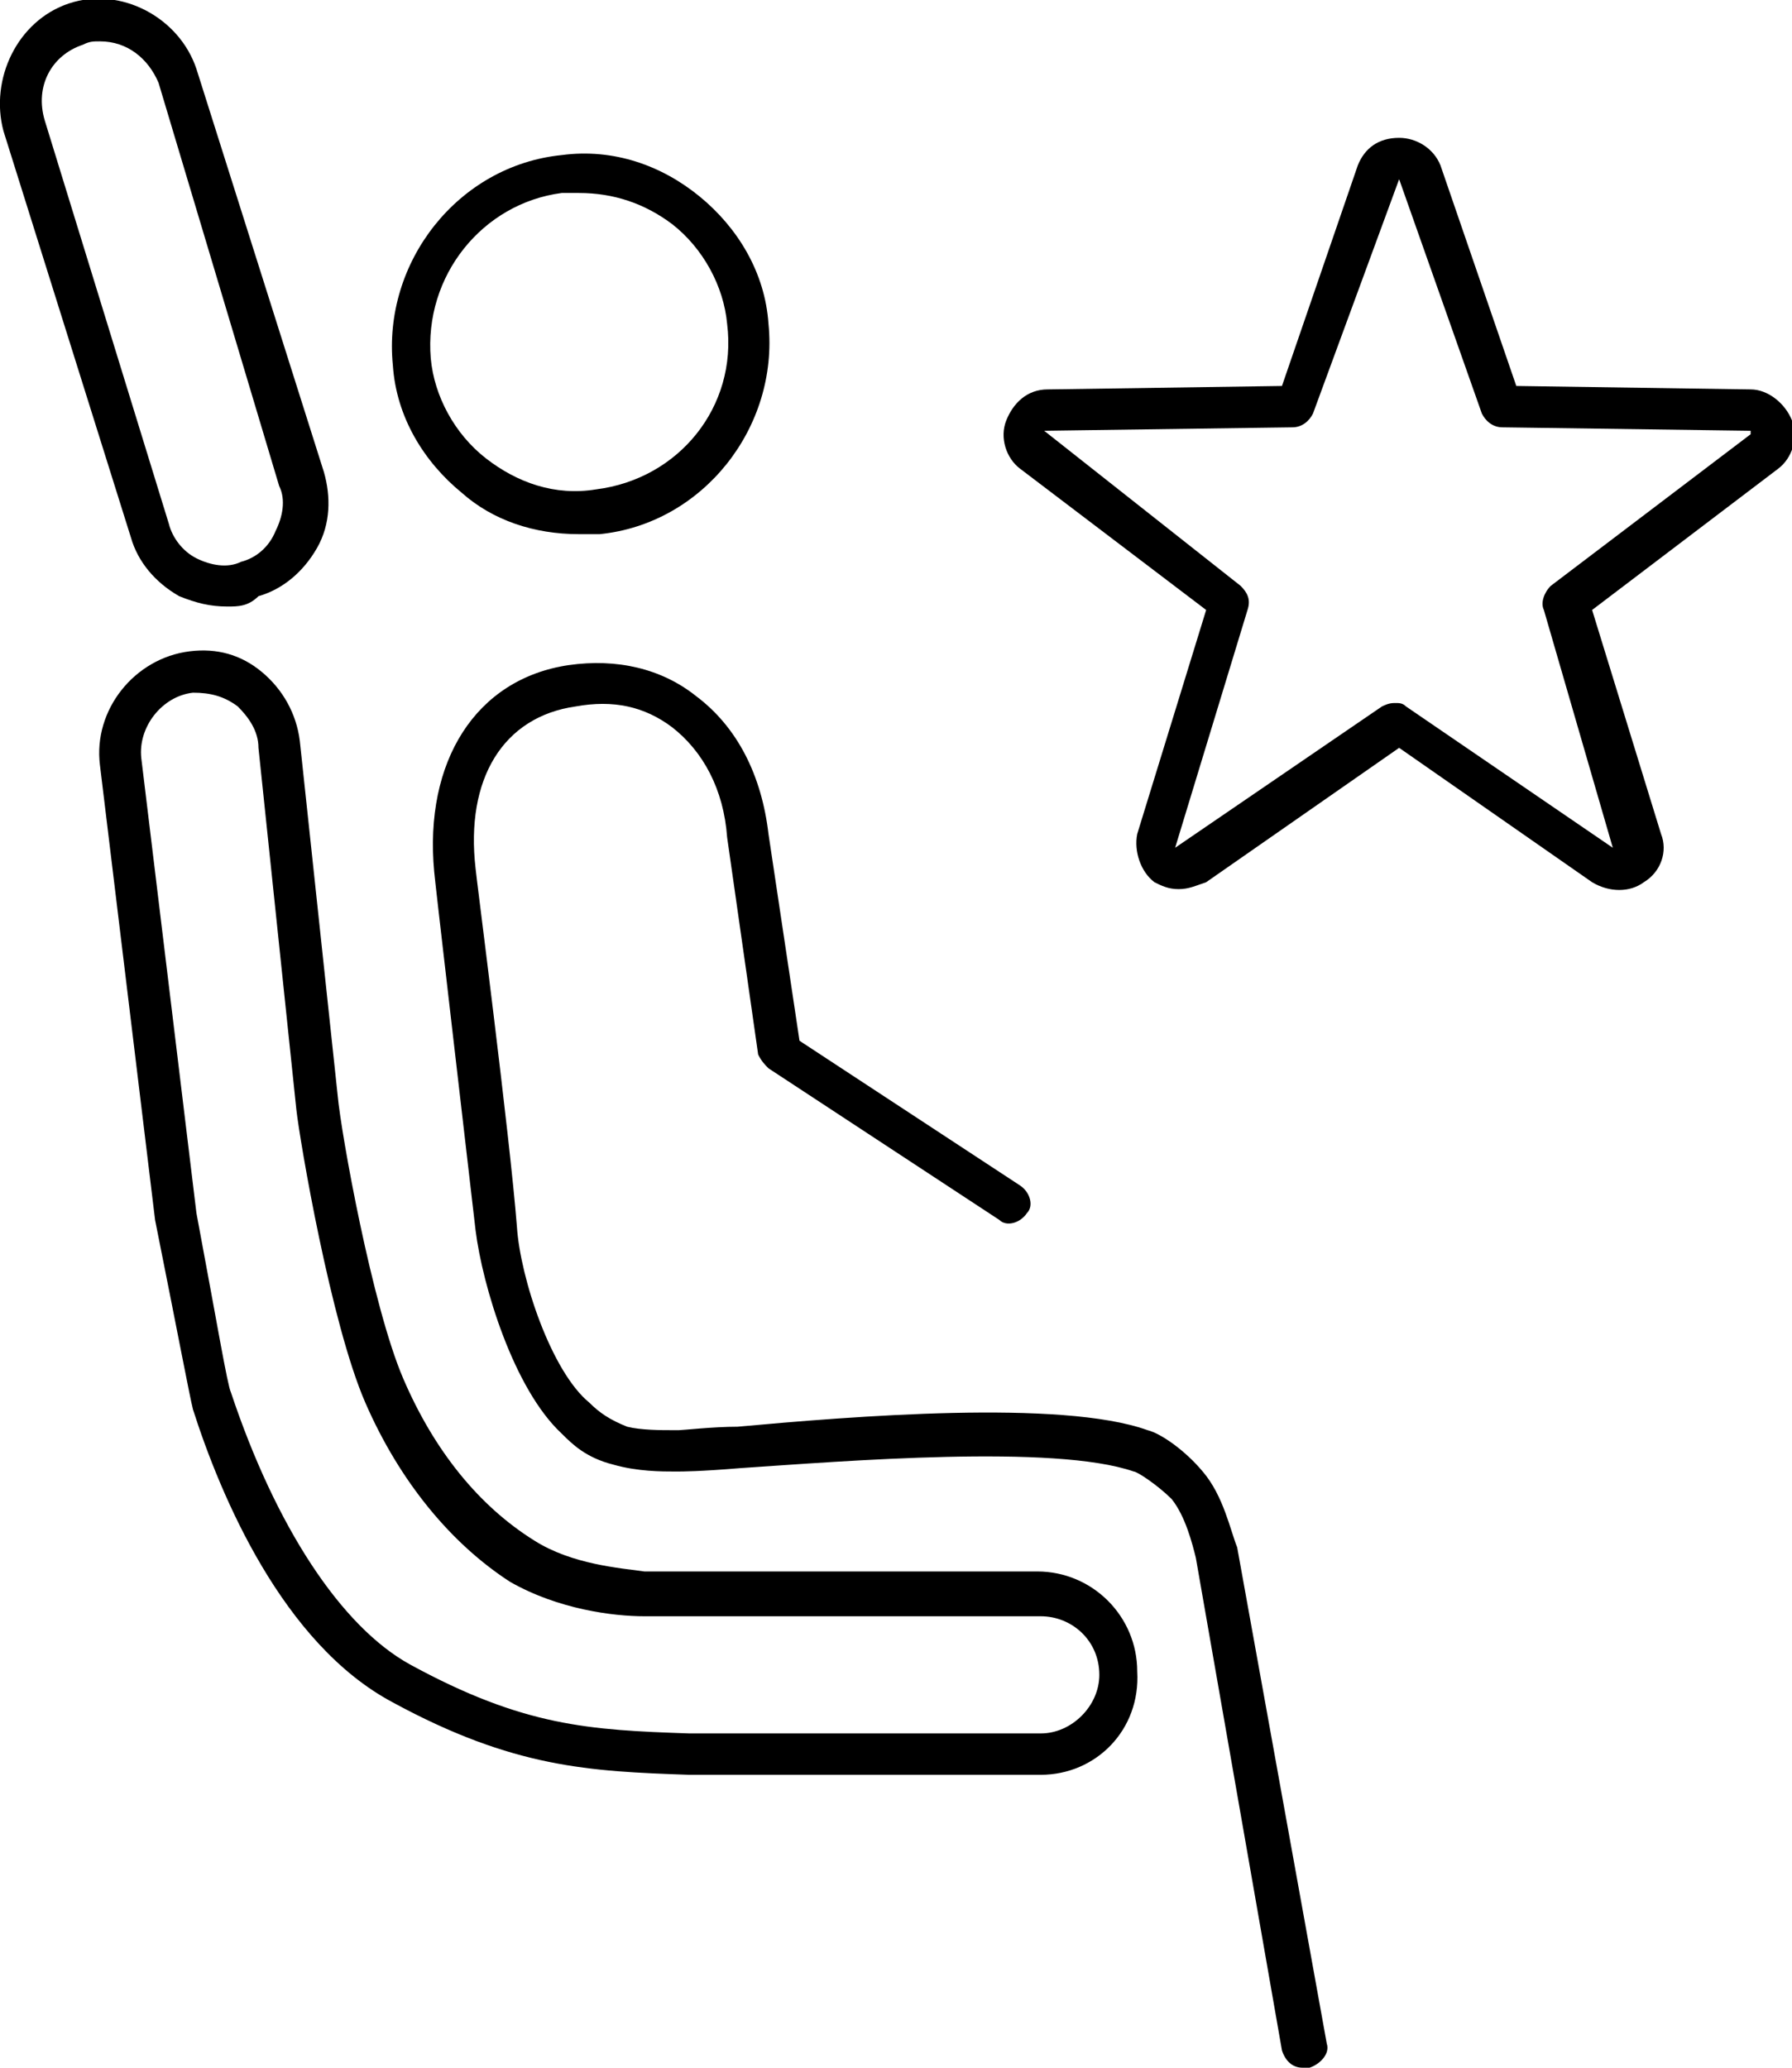 <?xml version="1.0" encoding="utf-8"?>
<!-- Generator: Adobe Illustrator 19.2.1, SVG Export Plug-In . SVG Version: 6.00 Build 0)  -->
<svg version="1.1" id="Layer_1" xmlns="http://www.w3.org/2000/svg" xmlns:xlink="http://www.w3.org/1999/xlink" x="0px" y="0px"
	 viewBox="0 0 52 60" enable-background="new 0 0 52 60" xml:space="preserve">
<g>
	<g>
		<path d="M34.2,25.8c-0.3,0-0.5-0.1-0.7-0.2c-0.4-0.3-0.6-0.9-0.5-1.4l2-6.5l-5.4-4.1c-0.4-0.3-0.6-0.9-0.4-1.4
			c0.2-0.5,0.6-0.9,1.2-0.9l6.8-0.1l2.2-6.4c0.2-0.5,0.6-0.8,1.2-0.8l0,0c0.5,0,1,0.3,1.2,0.8l2.2,6.4l6.8,0.1l0,0
			c0.5,0,1,0.4,1.2,0.9c0.2,0.5,0,1.1-0.4,1.4l-5.4,4.1l2,6.5c0.2,0.5,0,1.1-0.5,1.4c-0.4,0.3-1,0.3-1.5,0l-5.6-3.9l-5.6,3.9
			C34.7,25.7,34.5,25.8,34.2,25.8z M40.5,20.4c0.1,0,0.2,0,0.3,0.1l6,4.1l-2-6.9c-0.1-0.2,0-0.5,0.2-0.7l5.8-4.4l0-0.7l0,0.6
			l-7.2-0.1c-0.3,0-0.5-0.2-0.6-0.4l-2.4-6.8L38.1,12c-0.1,0.2-0.3,0.4-0.6,0.4l-7.2,0.1L36,17c0.2,0.2,0.3,0.4,0.2,0.7l-2.1,6.9
			l6-4.1C40.3,20.4,40.4,20.4,40.5,20.4z"/>
	</g>
	<g>
		<g>
			<path d="M6.6,17.6c-0.5,0-0.9-0.1-1.4-0.3c-0.7-0.4-1.2-1-1.4-1.7L0.1,3.8C-0.3,2.3,0.5,0.6,2,0.1c1.5-0.5,3.2,0.4,3.7,1.9
				l3.7,11.7c0.2,0.7,0.2,1.5-0.2,2.2c-0.4,0.7-1,1.2-1.7,1.4l0,0C7.2,17.6,6.9,17.6,6.6,17.6z M2.9,1.2c-0.2,0-0.3,0-0.5,0.1
				C1.5,1.6,1,2.5,1.3,3.5l3.6,11.7c0.1,0.4,0.4,0.8,0.8,1c0.4,0.2,0.9,0.3,1.3,0.1h0c0.4-0.1,0.8-0.4,1-0.9
				c0.2-0.4,0.3-0.9,0.1-1.3L4.6,2.4C4.3,1.7,3.7,1.2,2.9,1.2z"/>
		</g>
		<g>
			<path d="M30.2,51.5l-10.2,0c-2.9-0.1-5.1-0.2-8.6-2.1c-3.2-1.7-5-6-5.8-8.5c-0.1-0.4-0.4-2-1.1-5.5c0,0,0,0,0,0L2.9,22.2
				c-0.2-1.6,1-3.1,2.6-3.3c0.8-0.1,1.5,0.1,2.1,0.6c0.6,0.5,1,1.2,1.1,2l1.1,10.3c0.1,1.1,1,6.1,1.9,8.2c0.9,2.1,2.2,3.7,3.8,4.7
				c1.1,0.7,2.5,0.8,3.2,0.9h11.4c1.6,0,2.9,1.3,2.9,2.9C33.1,50.2,31.8,51.5,30.2,51.5z M5.7,35.2c0.6,3.2,0.9,5,1,5.2
				c1.3,3.9,3.2,6.8,5.2,7.9c3.3,1.8,5.2,1.9,8.1,2l0.5,0h9.7c0.9,0,1.7-0.8,1.7-1.7c0-1-0.8-1.7-1.7-1.7H18.7c-0.9,0-2.5-0.2-3.9-1
				c-1.7-1.1-3.2-2.9-4.2-5.2c-1-2.3-1.9-7.6-2-8.5L7.5,21.7c0-0.5-0.3-0.9-0.6-1.2c-0.4-0.3-0.8-0.4-1.3-0.4
				c-0.9,0.1-1.6,1-1.5,1.9L5.7,35.2z"/>
		</g>
		<g>
			<path d="M16.8,15.5c-1.3,0-2.5-0.4-3.4-1.2c-1.1-0.9-1.9-2.2-2-3.7c-0.3-3,1.9-5.8,4.9-6.1c1.5-0.2,2.9,0.3,4,1.2
				c1.1,0.9,1.9,2.2,2,3.7l0,0c0.3,3-1.9,5.8-4.9,6.1C17.2,15.5,17,15.5,16.8,15.5z M16.8,5.6c-0.2,0-0.3,0-0.5,0
				C14,5.9,12.3,8,12.5,10.4c0.1,1.1,0.7,2.2,1.6,2.9c0.9,0.7,2,1.1,3.2,0.9c2.4-0.3,4.1-2.4,3.8-4.8c-0.1-1.1-0.7-2.2-1.6-2.9
				C18.7,5.9,17.8,5.6,16.8,5.6z"/>
		</g>
		<g>
			<path d="M37.8,60c-0.3,0-0.5-0.2-0.6-0.5l-2.5-14.3c-0.1-0.4-0.3-1.2-0.7-1.7c-0.4-0.4-1-0.8-1.1-0.8c-2.3-0.8-8.4-0.3-11.4-0.1
				c-1.2,0.1-1.7,0.1-1.9,0.1c-0.4,0-1.1,0-1.8-0.2c-0.8-0.2-1.2-0.6-1.5-0.9c-1.4-1.3-2.3-4.3-2.5-5.9c-0.3-2.6-1.2-10.3-1.2-10.4
				c-0.3-3.2,1.2-5.6,3.9-6c1.4-0.2,2.7,0.1,3.7,0.9c1.2,0.9,1.9,2.3,2.1,4l0.9,6l6.4,4.2c0.3,0.2,0.4,0.6,0.2,0.8
				c-0.2,0.3-0.6,0.4-0.8,0.2L22.3,31c-0.1-0.1-0.2-0.2-0.3-0.4l-0.9-6.3c-0.1-1.4-0.7-2.5-1.6-3.2c-0.8-0.6-1.7-0.8-2.8-0.6
				c-2.1,0.3-3.2,2.1-2.9,4.7c0,0.1,1,7.8,1.2,10.4c0.1,1.5,1,4.2,2.1,5.1c0.3,0.3,0.6,0.5,1.1,0.7c0.4,0.1,1,0.1,1.3,0.1
				c0,0,0.2,0,0.2,0c0.1,0,1-0.1,1.7-0.1c3.3-0.3,9.4-0.8,11.9,0.1c0.4,0.1,1.1,0.6,1.6,1.2c0.6,0.7,0.8,1.7,1,2.2l2.6,14.4
				c0.1,0.3-0.2,0.6-0.5,0.7C37.9,60,37.9,60,37.8,60z"/>
		</g>
	</g>
</g>
</svg>

